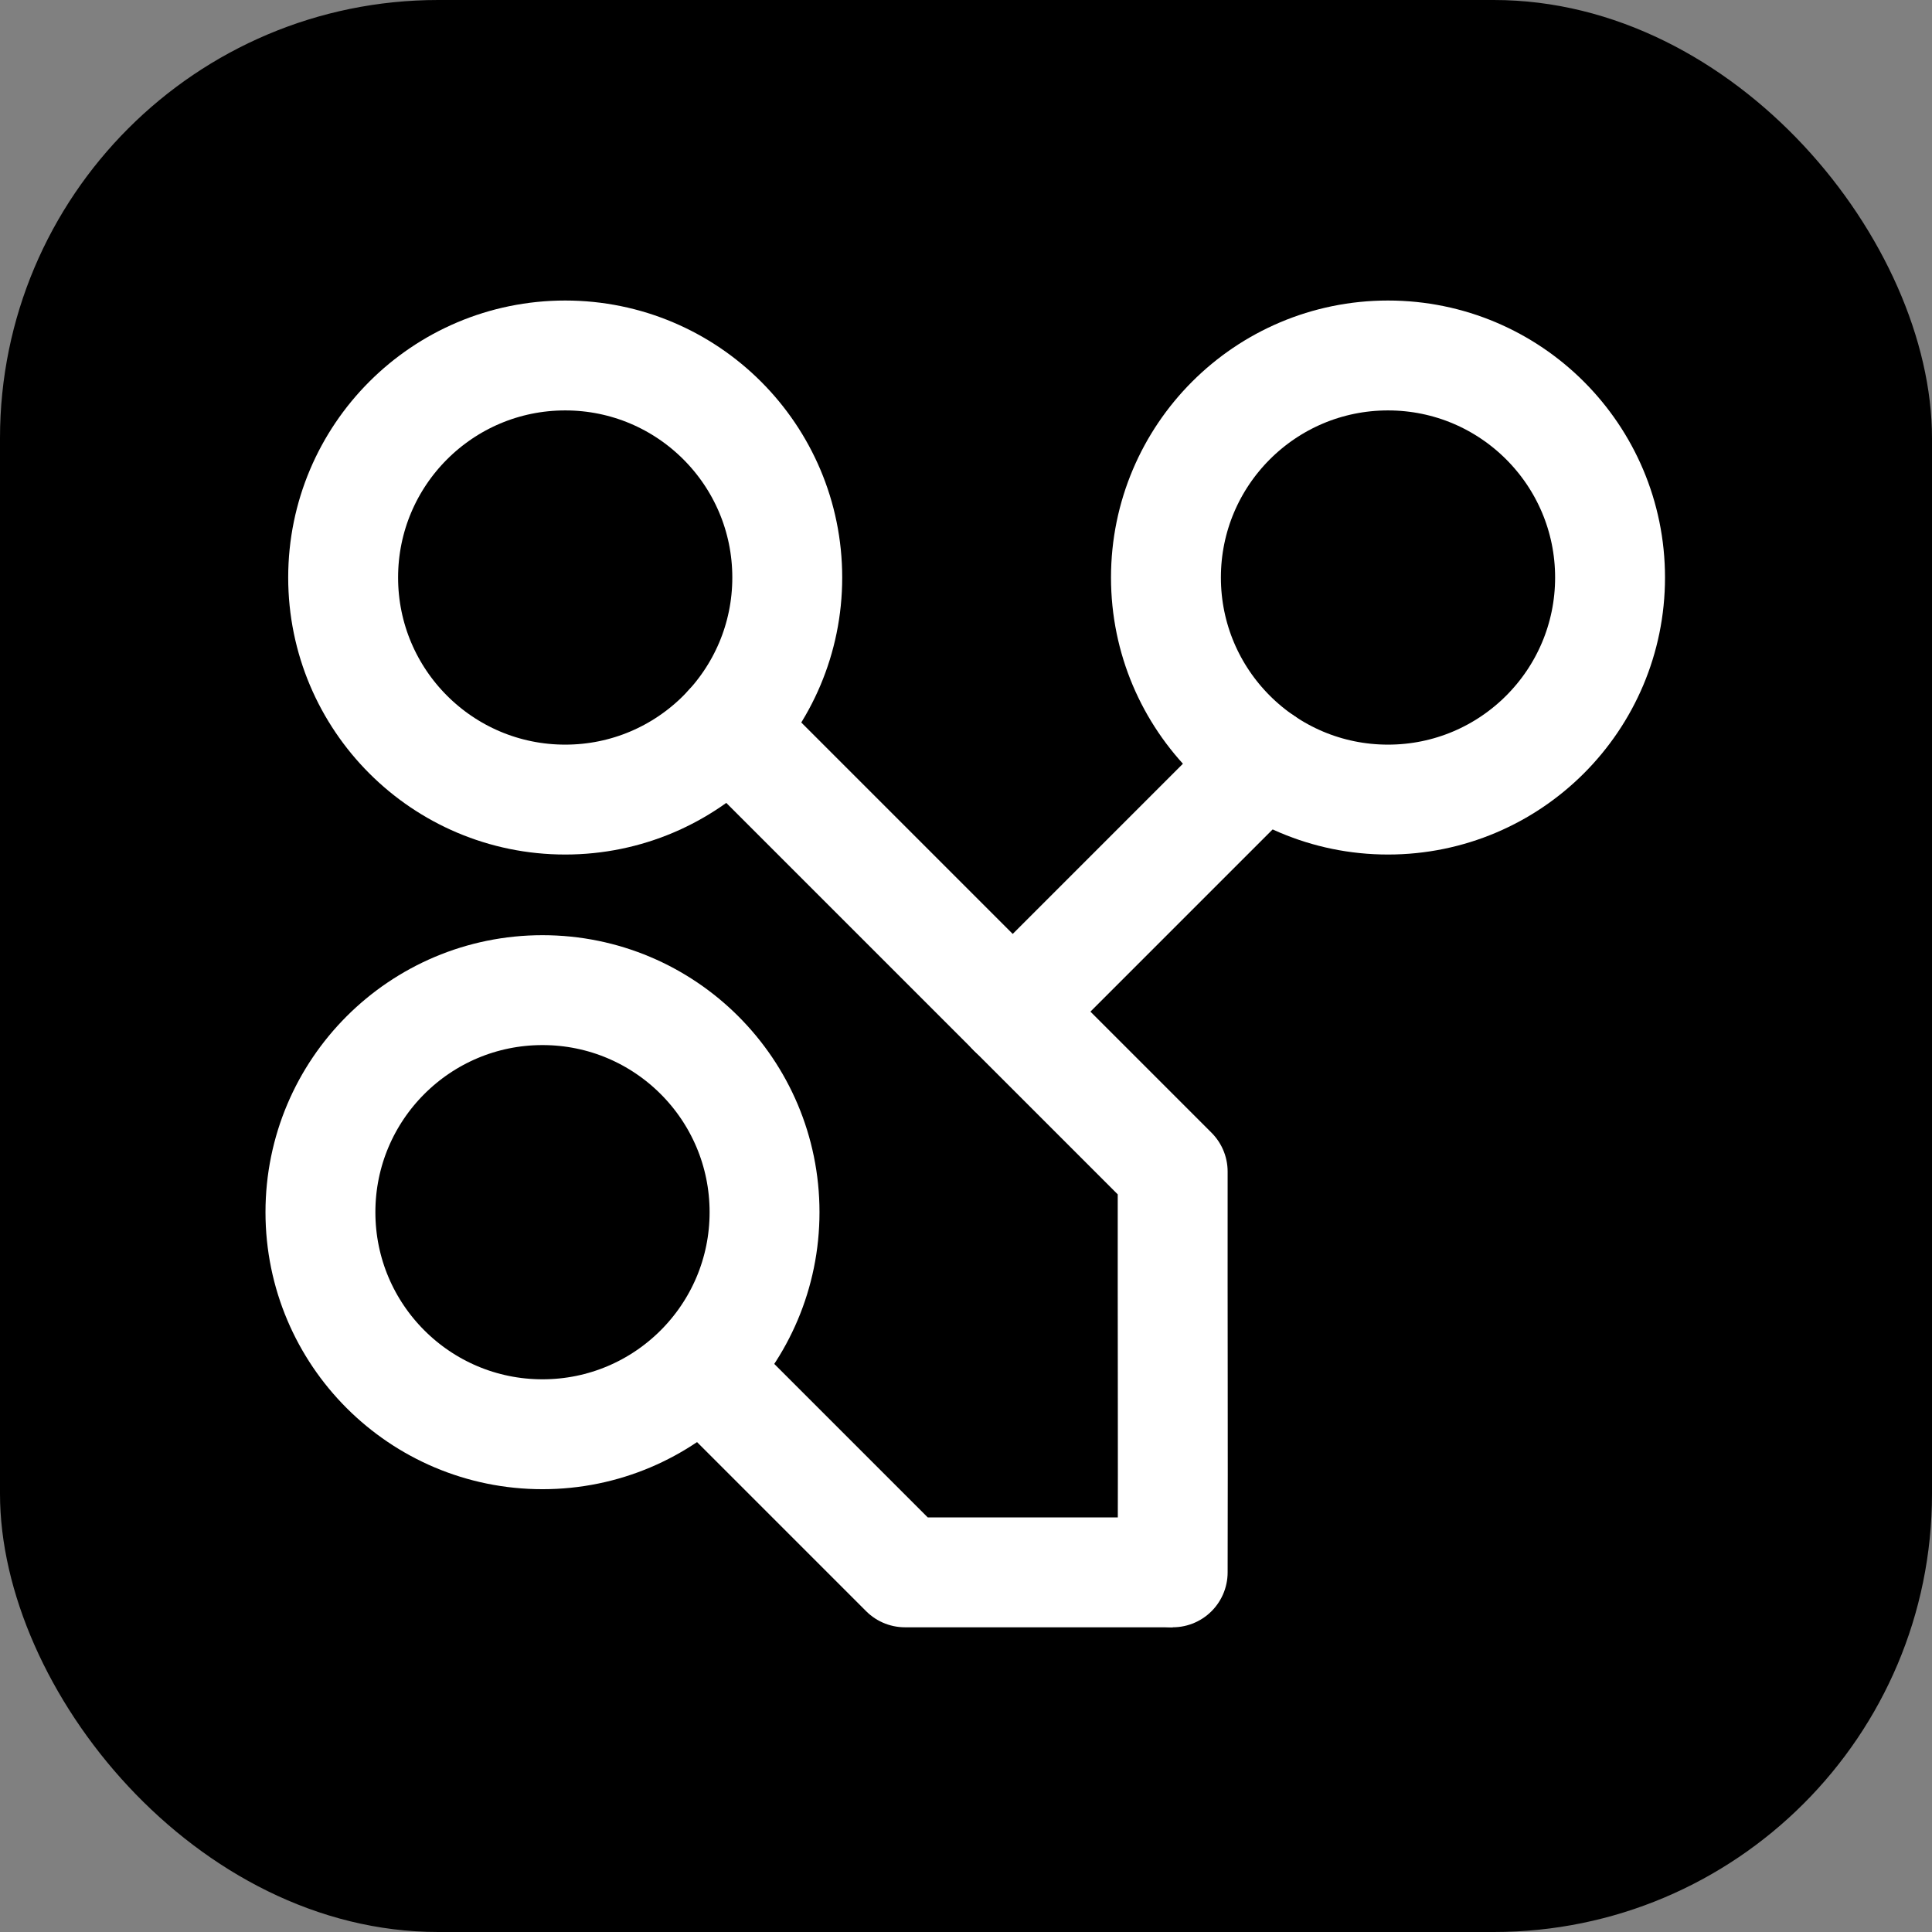 <?xml version="1.0" encoding="UTF-8" standalone="no"?>
<!-- Created with Inkscape (http://www.inkscape.org/) -->

<svg
   width="21.809mm"
   height="21.809mm"
   viewBox="0 0 21.809 21.809"
   version="1.1"
   id="svg5"
   xml:space="preserve"
   inkscape:version="1.2.2 (732a01da63, 2022-12-09)"
   sodipodi:docname="icon.svg"
   inkscape:export-filename="icon.png"
   inkscape:export-xdpi="149.07541"
   inkscape:export-ydpi="149.07541"
   xmlns:inkscape="http://www.inkscape.org/namespaces/inkscape"
   xmlns:sodipodi="http://sodipodi.sourceforge.net/DTD/sodipodi-0.dtd"
   xmlns="http://www.w3.org/2000/svg"
   xmlns:svg="http://www.w3.org/2000/svg"><rect x="0" y="0" width="21.809" height="21.809" fill="#808080" stroke="none"/><sodipodi:namedview
     id="namedview7"
     pagecolor="#ffffff"
     bordercolor="#000000"
     borderopacity="0.25"
     inkscape:showpageshadow="2"
     inkscape:pageopacity="0"
     inkscape:pagecheckerboard="0"
     inkscape:deskcolor="#d1d1d1"
     inkscape:document-units="mm"
     showgrid="false"
     inkscape:zoom="5.9366442"
     inkscape:cx="55.92385"
     inkscape:cy="41.437552"
     inkscape:window-width="1920"
     inkscape:window-height="991"
     inkscape:window-x="-9"
     inkscape:window-y="1304"
     inkscape:window-maximized="1"
     inkscape:current-layer="layer1" /><defs
     id="defs2" /><g
     inkscape:label="Layer 1"
     inkscape:groupmode="layer"
     id="layer1"
     transform="translate(-12.87,-53.444)"><rect
       style="fill:#000000;fill-opacity:1;stroke:none;stroke-width:1.5;stroke-linecap:square;stroke-linejoin:round;stroke-dasharray:none"
       id="rect3418"
       width="21.809"
       height="21.809"
       x="12.87"
       y="53.444"
       ry="4.947" /><g
       id="g3634"
       transform="matrix(0.827,0,0,0.827,4.102,11.033)"><circle
         style="fill:none;stroke:#ffffff;stroke-width:1.5;stroke-linecap:round;stroke-dasharray:none"
         id="path968"
         cx="18.317"
         cy="59.166"
         r="3.031" /><circle
         style="fill:none;stroke:#ffffff;stroke-width:1.5;stroke-linecap:round;stroke-dasharray:none"
         id="path968-2"
         cx="18.007"
         cy="67.829"
         r="3.031" /><path
         style="fill:none;stroke:#ffffff;stroke-width:1.5;stroke-linecap:round;stroke-linejoin:round;stroke-dasharray:none"
         d="m 20.55,61.216 6.059,6.059 c -0.002,2.245 0.005,3.561 0,5.47"
         id="path1024"
         sodipodi:nodetypes="ccc" /><path
         style="fill:none;stroke:#ffffff;stroke-width:1.5;stroke-linecap:butt;stroke-linejoin:round;stroke-dasharray:none"
         d="m 20.166,69.956 2.789,2.789 h 3.654"
         id="path1048"
         sodipodi:nodetypes="ccc" /><circle
         style="fill:none;stroke:#ffffff;stroke-width:1.5;stroke-linecap:round;stroke-dasharray:none"
         id="path968-2-5"
         cx="29.548"
         cy="59.166"
         r="3.031" /><path
         style="fill:none;stroke:#ffffff;stroke-width:1.5;stroke-linecap:round;stroke-dasharray:none"
         d="m 24.425,65.092 3.419,-3.419"
         id="path1902" /></g></g></svg>
